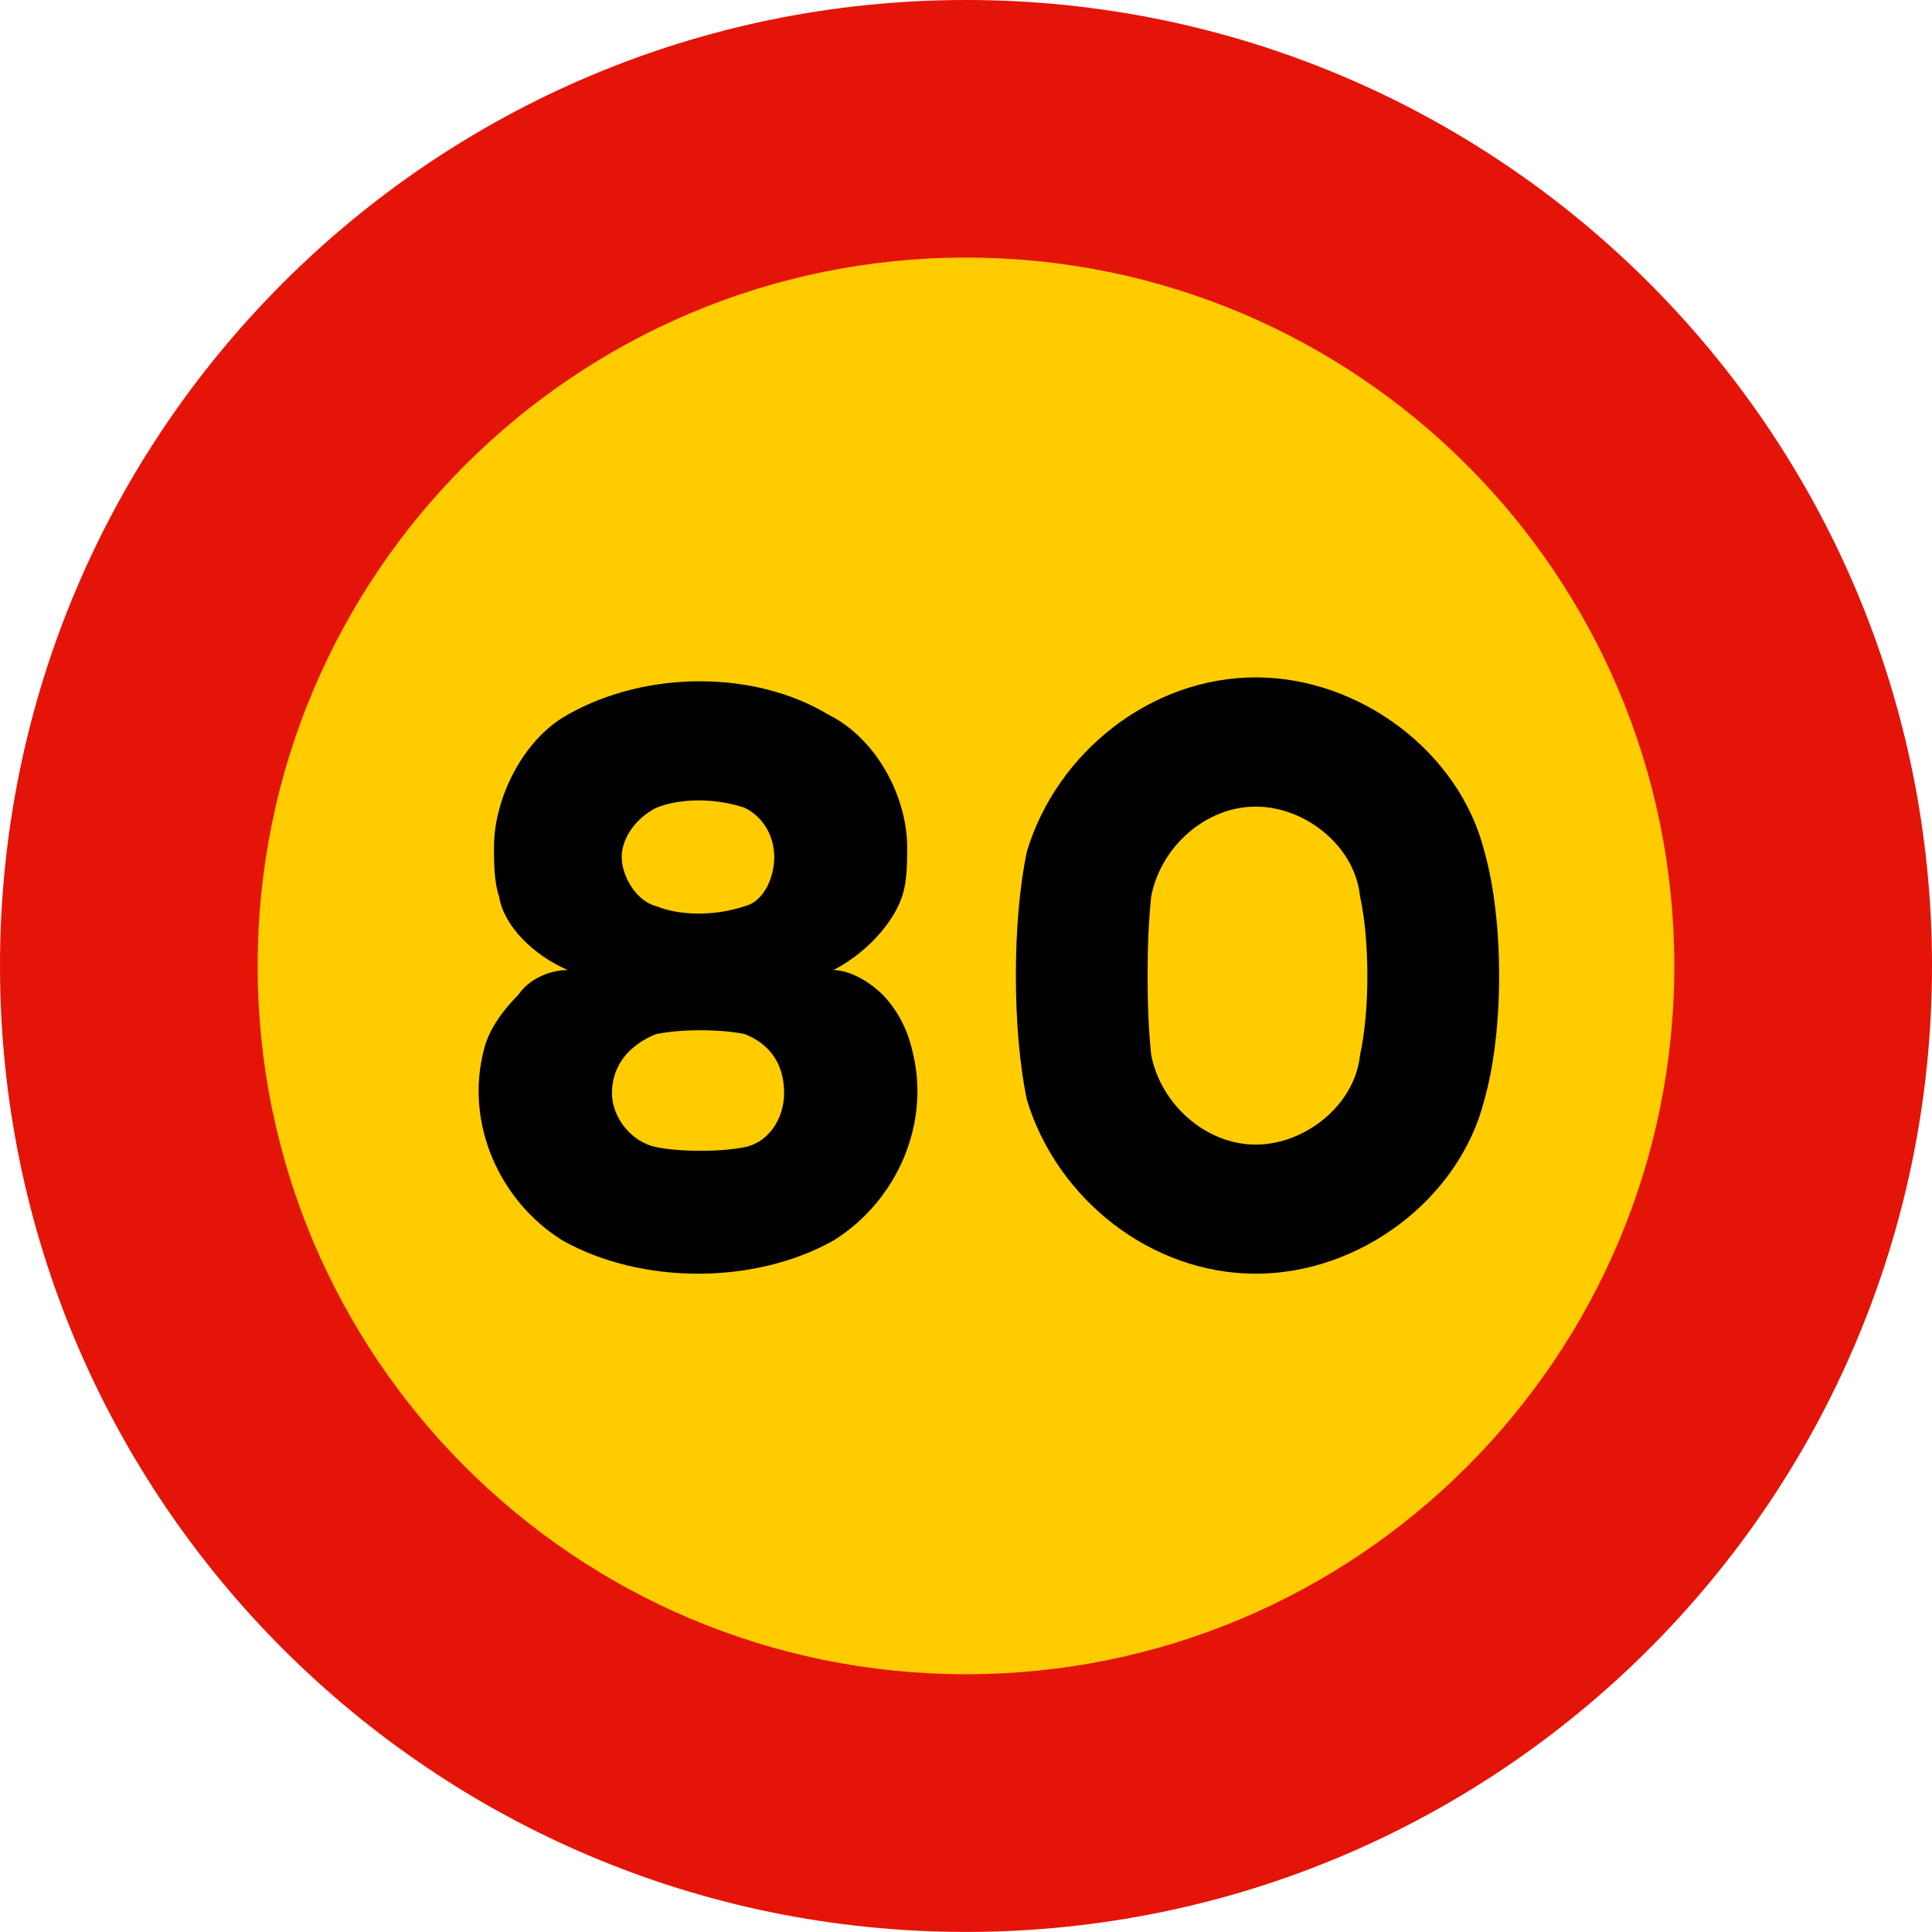<?xml version="1.0" encoding="UTF-8" standalone="no"?>
<svg
   xmlns:dc="http://purl.org/dc/elements/1.1/"
   xmlns:cc="http://creativecommons.org/ns#"
   xmlns:rdf="http://www.w3.org/1999/02/22-rdf-syntax-ns#"
   xmlns:svg="http://www.w3.org/2000/svg"
   xmlns="http://www.w3.org/2000/svg"
   xmlns:sodipodi="http://sodipodi.sourceforge.net/DTD/sodipodi-0.dtd"
   xmlns:inkscape="http://www.inkscape.org/namespaces/inkscape"
   version="1.1"
   id="Layer_1"
   x="0px"
   y="0px"
   width="769.688px"
   height="769.656px"
   viewBox="-360.791 -360.781 769.688 769.656"
   xml:space="preserve"
   inkscape:version="0.91 r13725"
   sodipodi:docname="Spain_traffic_signal_tr301-80.svg"><defs
     id="defs13" /><sodipodi:namedview
     pagecolor="#ffffff"
     bordercolor="#666666"
     borderopacity="1"
     objecttolerance="10"
     gridtolerance="10"
     guidetolerance="10"
     inkscape:pageopacity="0"
     inkscape:pageshadow="2"
     inkscape:window-width="1366"
     inkscape:window-height="705"
     id="namedview11"
     showgrid="false"
     inkscape:zoom="0.30663049"
     inkscape:cx="384.84399"
     inkscape:cy="384.828"
     inkscape:window-x="-8"
     inkscape:window-y="-8"
     inkscape:window-maximized="1"
     inkscape:current-layer="Layer_1" /><path
     fill="#E41408"
     d="M-360.791,24.031c0-212.523,172.305-384.812,384.852-384.812c212.508,0,384.836,172.289,384.836,384.812  c0,212.531-172.328,384.844-384.836,384.844C-188.486,408.875-360.791,236.562-360.791,24.031"
     id="path3" /><path
     fill="#FFFFFF"
     d="M-258.15,24.031c0-155.852,126.336-282.203,282.211-282.203c155.852,0,282.18,126.352,282.18,282.203  c0,155.875-126.328,282.188-282.18,282.188C-131.814,306.219-258.15,179.906-258.15,24.031"
     id="path5"
     style="fill:#ffcc00" /><path
     fill-rule="evenodd"
     d="M230.569-21.61c-9.932-39.569-49.553-69.311-91.109-69.311c-41.607,0-79.189,29.742-91.133,69.311  c-5.88,27.703-5.88,71.297,0,99c11.943,39.568,49.525,69.259,91.133,69.259c41.557,0,81.178-29.69,91.109-69.259  C238.409,49.688,238.409,6.093,230.569-21.61z M181.017,59.619c-2.013,19.705-21.745,35.596-41.557,35.596  c-19.783,0-37.687-15.891-41.607-35.596c-1.959-17.825-1.959-45.527,0-63.404c3.921-19.863,21.824-35.648,41.607-35.648  c19.812,0,39.544,15.786,41.557,35.648C184.937,14.092,184.937,41.794,181.017,59.619z"
     id="path7" /><path
     fill-rule="evenodd"
     d="M2.482,57.073C0.619,49.161-3.412,41.353-9.205,35.455c-5.896-5.843-13.707-9.773-19.602-9.773  c11.688-5.896,23.48-17.584,27.41-29.376C0.619-9.539,0.619-17.4,0.619-23.296c0-19.601-11.84-43.082-31.441-52.804  c-29.324-17.687-72.459-17.687-103.748,0c-17.713,9.723-29.426,33.203-29.426,52.804c0,5.896,0,13.757,2.016,19.602  c1.861,11.792,13.705,23.479,27.41,29.376c-7.811,0-15.723,3.931-19.65,9.773c-5.898,5.897-11.768,13.706-13.707,21.618  c-7.809,29.429,5.947,60.665,31.342,76.389c31.367,17.583,76.439,17.583,107.779,0C-3.412,117.738,10.369,86.502,2.482,57.073z   M-99.352-38.966c9.775-3.931,23.533-3.931,35.248,0c7.887,3.931,11.766,11.792,11.766,19.653c0,7.757-3.879,17.584-11.766,19.55  c-11.715,3.93-25.473,3.93-35.248,0c-7.809-1.966-13.754-11.792-13.754-19.55C-113.105-27.175-107.16-35.036-99.352-38.966z   M-64.104,96.224c-9.748,1.966-25.473,1.966-35.248,0c-9.824-1.964-17.635-11.74-17.635-21.514c0-11.844,7.811-19.653,17.635-23.532  c9.775-2.017,25.5-2.017,35.248,0c9.828,3.879,15.695,11.688,15.695,23.532C-48.408,84.483-54.275,94.26-64.104,96.224z"
     id="path9" /></svg>
